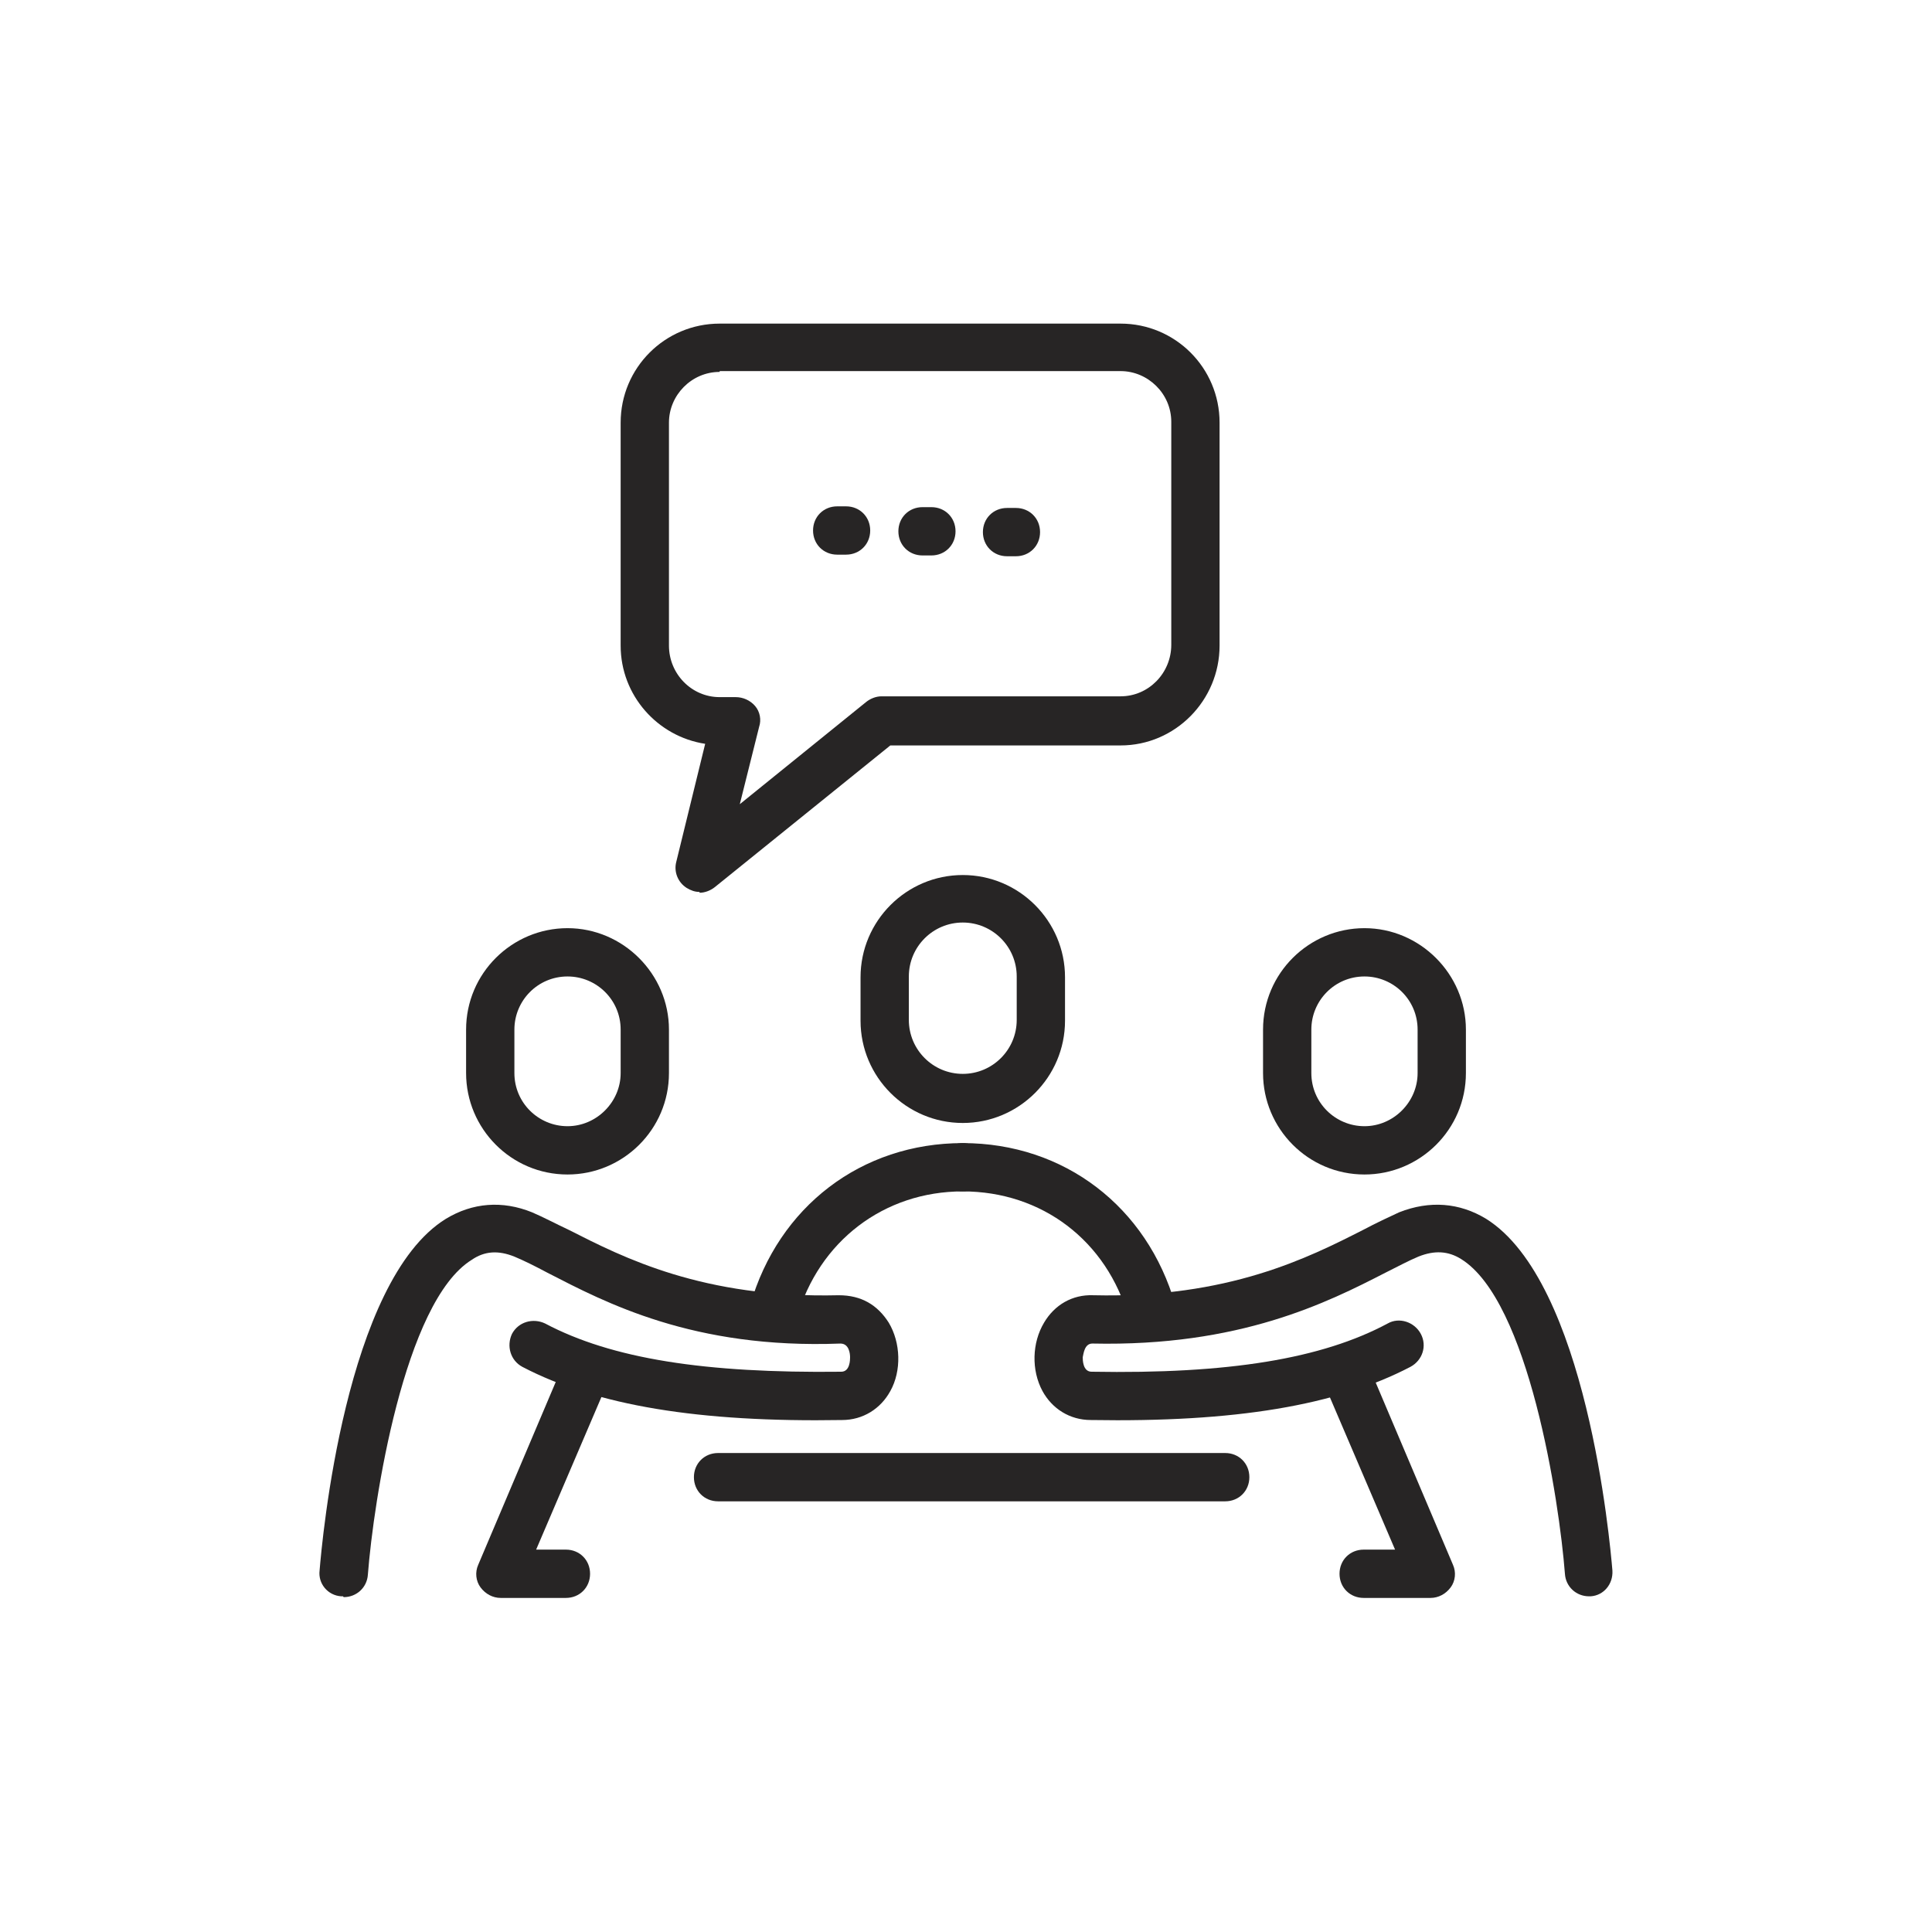 <?xml version="1.0" encoding="UTF-8"?><svg id="a" xmlns="http://www.w3.org/2000/svg" viewBox="0 0 24 24"><path d="M9.61,16.59s-.05,0-.08-.01c-.16-.05-.25-.21-.21-.37,.35-1.22,1.38-2.01,2.64-2.01,.17,0,.3,.13,.3,.3s-.13,.3-.3,.3c-.98,0-1.79,.62-2.06,1.57-.04,.13-.16,.22-.29,.22Z" style="fill:#272525;"/><path d="M14.31,16.59c-.13,0-.25-.09-.29-.22-.27-.96-1.08-1.57-2.06-1.57-.17,0-.3-.13-.3-.3s.13-.3,.3-.3c1.26,0,2.29,.79,2.64,2.01,.04,.16-.05,.33-.21,.37-.03,0-.05,.01-.08,.01Z" style="fill:#272525;"/><path d="M11.96,13.95c-.7,0-1.27-.57-1.27-1.27v-.54c0-.7,.57-1.27,1.27-1.27s1.27,.57,1.27,1.27v.54c0,.7-.57,1.27-1.27,1.27Zm0-2.49c-.37,0-.67,.3-.67,.67v.54c0,.37,.3,.67,.67,.67s.67-.3,.67-.67v-.54c0-.37-.3-.67-.67-.67Z" style="fill:#272525;"/><path d="M7.05,14.59c-.7,0-1.26-.57-1.26-1.26v-.54c0-.7,.57-1.26,1.26-1.26s1.26,.57,1.26,1.26v.54c0,.7-.57,1.26-1.26,1.26Zm0-2.46c-.37,0-.66,.3-.66,.66v.54c0,.37,.3,.66,.66,.66s.66-.3,.66-.66v-.54c0-.37-.3-.66-.66-.66Z" style="fill:#272525;"/><path d="M7.05,19.85h-.83c-.1,0-.19-.05-.25-.13s-.07-.19-.03-.28l1.06-2.5c.07-.15,.24-.22,.39-.16,.15,.07,.22,.24,.16,.39l-.89,2.08h.37c.17,0,.3,.13,.3,.3s-.13,.3-.3,.3Z" style="fill:#272525;"/><path d="M4.26,19.83s-.02,0-.02,0c-.17-.01-.29-.16-.27-.32,.03-.37,.32-3.6,1.57-4.37,.33-.2,.7-.23,1.07-.08,.14,.06,.29,.14,.46,.22,.67,.34,1.66,.85,3.35,.81,.28,0,.48,.12,.62,.34,.15,.25,.16,.6,.02,.85-.12,.22-.34,.36-.6,.36-1.78,.03-3.05-.18-3.97-.66-.15-.08-.2-.26-.13-.41,.08-.15,.26-.2,.41-.13,.83,.44,1.99,.62,3.68,.6,.11,0,.11-.15,.11-.18,0-.04-.01-.17-.12-.17h0c-1.83,.07-2.92-.51-3.64-.88-.15-.08-.29-.15-.41-.2-.2-.08-.37-.07-.53,.04-.84,.52-1.22,3-1.29,3.91-.01,.16-.14,.28-.3,.28Z" style="fill:#272525;"/><path d="M15.22,18.65h-6.3c-.17,0-.3-.13-.3-.3s.13-.3,.3-.3h6.3c.17,0,.3,.13,.3,.3s-.13,.3-.3,.3Z" style="fill:#272525;"/><path d="M16.95,14.59c-.7,0-1.26-.57-1.26-1.26v-.54c0-.7,.57-1.26,1.26-1.26s1.26,.57,1.26,1.26v.54c0,.7-.57,1.26-1.26,1.26Zm0-2.46c-.37,0-.66,.3-.66,.66v.54c0,.37,.3,.66,.66,.66s.66-.3,.66-.66v-.54c0-.37-.3-.66-.66-.66Z" style="fill:#272525;"/><path d="M17.78,19.85h-.84c-.17,0-.3-.13-.3-.3s.13-.3,.3-.3h.39l-.89-2.08c-.06-.15,0-.33,.16-.39,.15-.06,.33,0,.39,.16l1.06,2.5c.04,.09,.03,.2-.03,.28s-.15,.13-.25,.13Z" style="fill:#272525;"/><path d="M19.74,19.83c-.16,0-.29-.12-.3-.28-.07-.91-.45-3.39-1.29-3.91-.16-.1-.33-.11-.53-.03-.12,.05-.25,.12-.41,.2-.72,.37-1.81,.92-3.64,.88h0c-.1,0-.11,.13-.12,.17,0,.03,0,.18,.11,.18,1.7,.03,2.86-.16,3.68-.6,.14-.08,.33-.02,.41,.13,.08,.15,.02,.33-.13,.41-.92,.48-2.18,.69-3.97,.66-.26,0-.48-.14-.6-.36-.14-.26-.13-.6,.02-.85,.13-.22,.35-.35,.61-.34,1.68,.04,2.68-.47,3.35-.81,.17-.09,.32-.16,.45-.22,.38-.15,.75-.12,1.08,.08,1.25,.78,1.54,4.01,1.57,4.37,.01,.17-.11,.31-.27,.32,0,0-.02,0-.02,0Z" style="fill:#272525;"/><path d="M8.69,11.08c-.06,0-.11-.02-.16-.05-.11-.07-.16-.2-.13-.32l.36-1.47c-.59-.09-1.05-.6-1.05-1.22v-2.77c0-.68,.55-1.23,1.23-1.23h4.98c.68,0,1.23,.55,1.23,1.23v2.77c0,.68-.55,1.24-1.23,1.24h-2.86l-2.18,1.76c-.05,.04-.12,.07-.19,.07Zm.25-6.46c-.35,0-.63,.29-.63,.63v2.77c0,.35,.28,.64,.63,.64h.2c.09,0,.18,.04,.24,.11,.06,.07,.08,.17,.05,.26l-.24,.96,1.57-1.27c.05-.04,.12-.07,.19-.07h2.97c.35,0,.63-.29,.63-.64v-2.77c0-.35-.29-.63-.63-.63h-4.98Z" style="fill:#272525;"/><path d="M10.51,6.89h-.11c-.17,0-.3-.13-.3-.3s.13-.3,.3-.3h.11c.17,0,.3,.13,.3,.3s-.13,.3-.3,.3Z" style="fill:#272525;"/><path d="M11.57,6.9h-.11c-.17,0-.3-.13-.3-.3s.13-.3,.3-.3h.11c.17,0,.3,.13,.3,.3s-.13,.3-.3,.3Z" style="fill:#272525;"/><path d="M12.62,6.91h-.11c-.17,0-.3-.13-.3-.3s.13-.3,.3-.3h.11c.17,0,.3,.13,.3,.3s-.13,.3-.3,.3Z" style="fill:#272525;"/></svg>